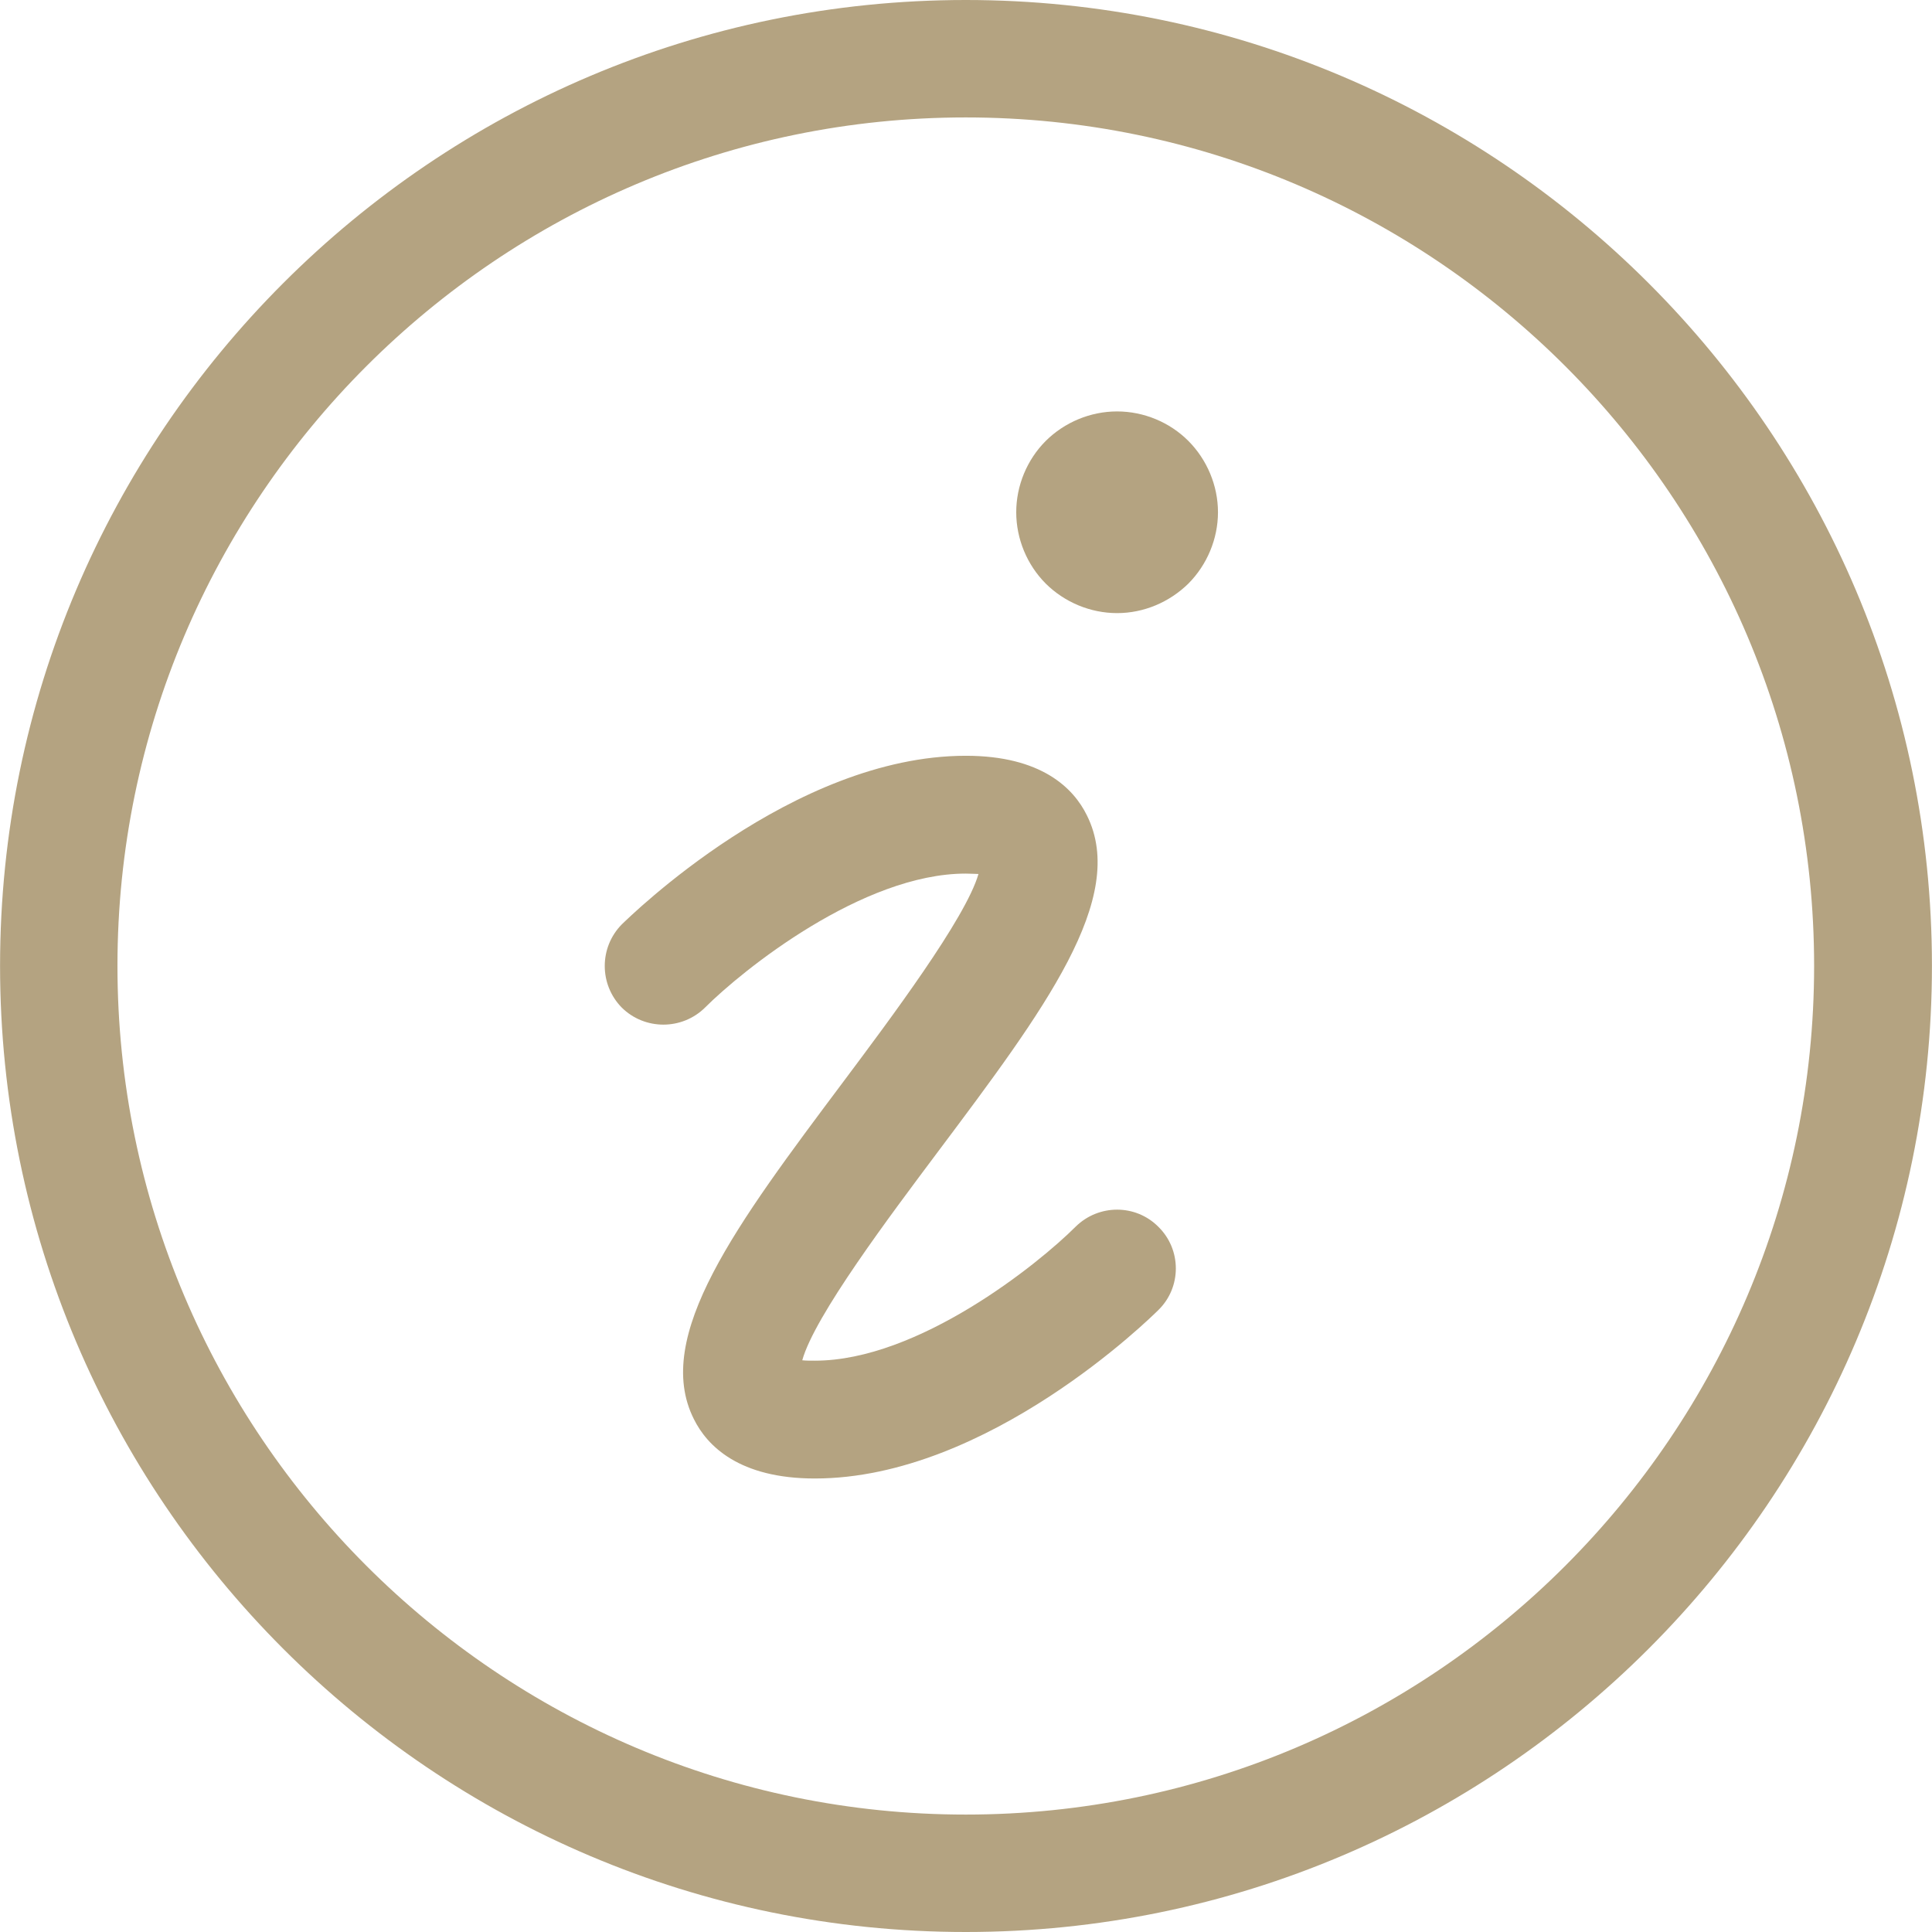 <?xml version="1.0" encoding="utf-8"?>
<!-- Generator: Adobe Illustrator 17.1.0, SVG Export Plug-In . SVG Version: 6.00 Build 0)  -->
<!DOCTYPE svg PUBLIC "-//W3C//DTD SVG 1.1//EN" "http://www.w3.org/Graphics/SVG/1.1/DTD/svg11.dtd">
<svg version="1.1" id="Layer_1" xmlns="http://www.w3.org/2000/svg" xmlns:xlink="http://www.w3.org/1999/xlink" x="0px" y="0px"
	 viewBox="0 0 64 64" enable-background="new 0 0 64 64" xml:space="preserve">
<g>
	<path fill="#B4A381" d="M37.005,20.31c0.882,0,1.729-0.358,2.362-0.978c0.617-0.621,0.98-1.479,0.98-2.364
		c0-0.883-0.363-1.741-0.98-2.361c-0.619-0.621-1.48-0.978-2.362-0.978c-0.882,0-1.739,0.357-2.364,0.978
		c-0.619,0.62-0.977,1.479-0.977,2.361c0,0.884,0.358,1.743,0.977,2.364C35.266,19.952,36.122,20.31,37.005,20.31z"/>
	<path fill="#B4A381" d="M23.354,33.378c1.24-1.24,5.214-4.439,8.638-4.439c0.167,0,0.311,0.013,0.421,0.013
		c-0.421,1.465-2.924,4.807-4.479,6.885c-3.53,4.714-6.322,8.437-4.95,11.17c0.441,0.893,1.504,1.97,4.009,1.97
		c5.738,0,11.157-5.36,11.385-5.586c0.764-0.751,0.764-1.992,0-2.746c-0.751-0.763-1.98-0.763-2.745-0.011
		c-1.242,1.243-5.216,4.44-8.639,4.44c-0.168,0-0.31,0-0.418-0.013c0.406-1.468,2.923-4.809,4.477-6.885
		c3.533-4.714,6.323-8.425,4.95-11.17c-0.44-0.895-1.504-1.97-4.009-1.97c-5.738,0-11.156,5.358-11.396,5.585
		c-0.753,0.764-0.753,1.992,0,2.758C21.36,34.13,22.591,34.13,23.354,33.378z"/>
	<path fill="#B4A381" d="M31.993,64c17.65,0,32.005-14.357,32.005-32.006C63.998,14.356,49.644,0,31.993,0
		C14.344,0,0.002,14.356,0.002,31.994C0.002,49.643,14.344,64,31.993,64z M31.993,3.89c15.501,0,28.102,12.616,28.102,28.104
		c0,15.5-12.601,28.116-28.102,28.116c-15.489,0-28.102-12.616-28.102-28.116C3.891,16.506,16.505,3.89,31.993,3.89z"/>
</g>
</svg>
